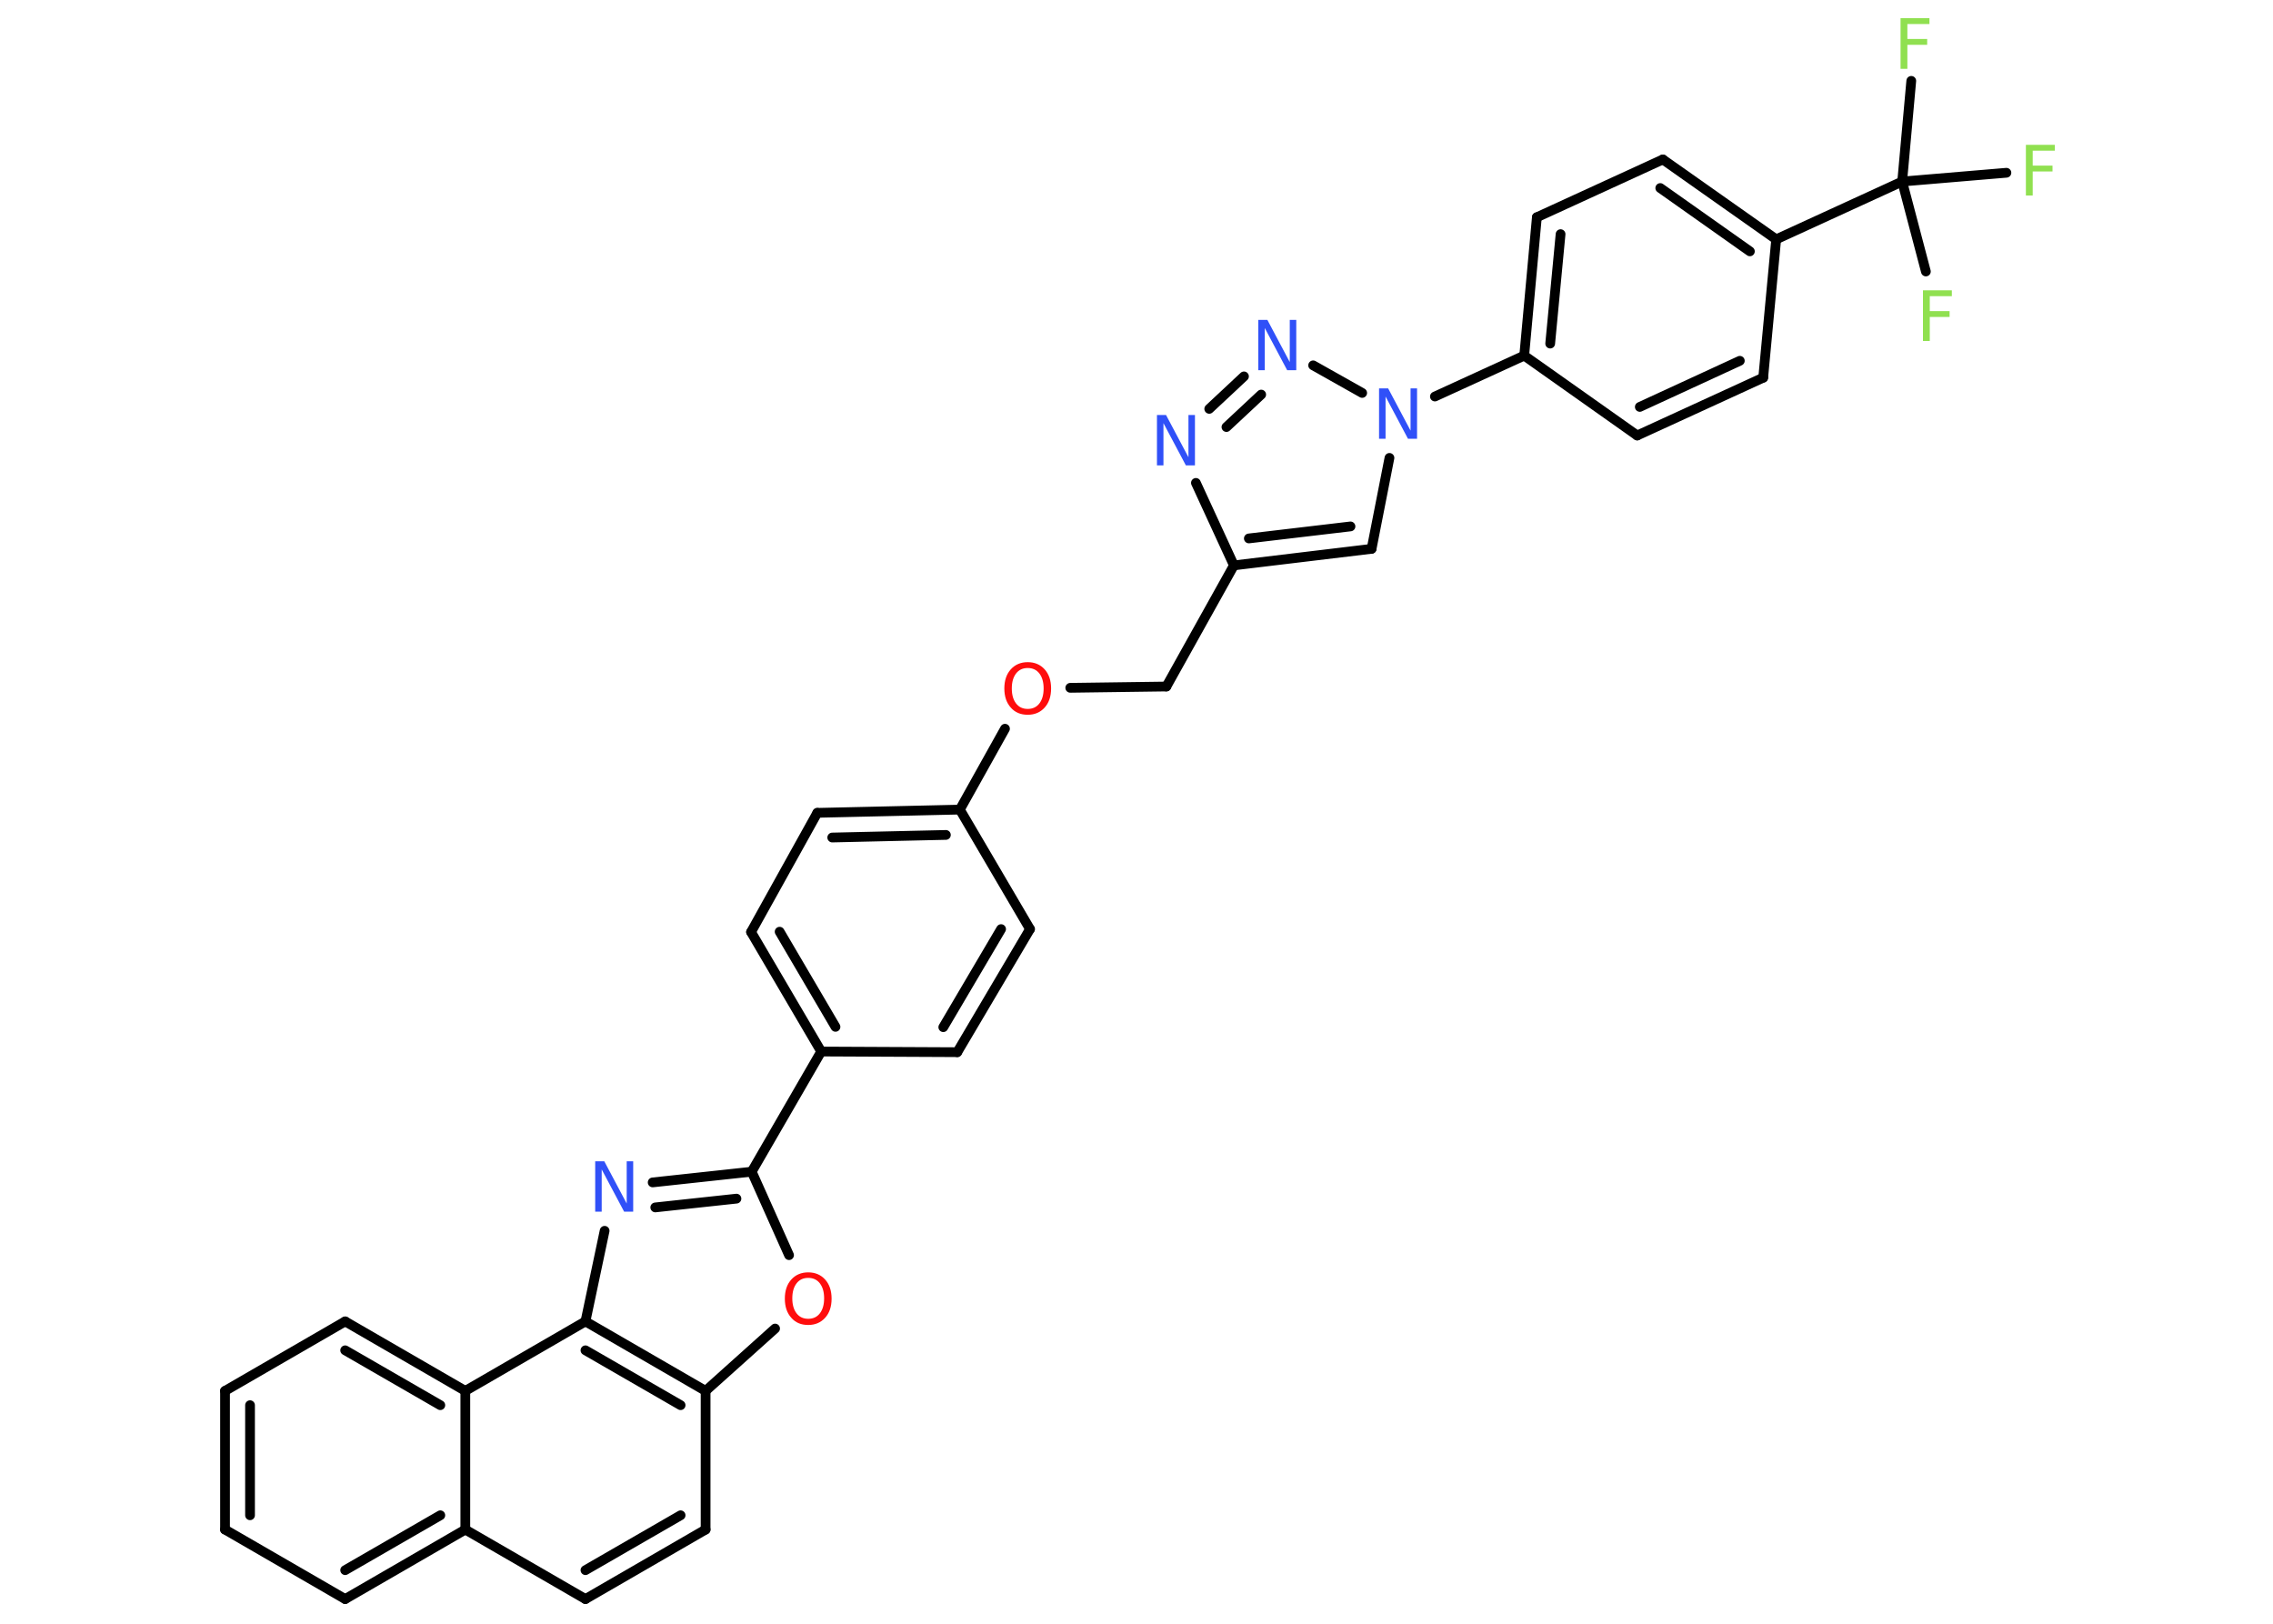 <?xml version='1.0' encoding='UTF-8'?>
<!DOCTYPE svg PUBLIC "-//W3C//DTD SVG 1.1//EN" "http://www.w3.org/Graphics/SVG/1.1/DTD/svg11.dtd">
<svg version='1.2' xmlns='http://www.w3.org/2000/svg' xmlns:xlink='http://www.w3.org/1999/xlink' width='70.0mm' height='50.0mm' viewBox='0 0 70.0 50.0'>
  <desc>Generated by the Chemistry Development Kit (http://github.com/cdk)</desc>
  <g stroke-linecap='round' stroke-linejoin='round' stroke='#000000' stroke-width='.3' fill='#3050F8'>
    <rect x='.0' y='.0' width='70.0' height='50.0' fill='#FFFFFF' stroke='none'/>
    <g id='mol1' class='mol'>
      <line id='mol1bnd1' class='bond' x1='58.86' y1='2.49' x2='58.58' y2='5.59'/>
      <line id='mol1bnd2' class='bond' x1='58.58' y1='5.59' x2='59.31' y2='8.36'/>
      <line id='mol1bnd3' class='bond' x1='58.58' y1='5.59' x2='61.79' y2='5.32'/>
      <line id='mol1bnd4' class='bond' x1='58.58' y1='5.59' x2='54.7' y2='7.37'/>
      <g id='mol1bnd5' class='bond'>
        <line x1='54.7' y1='7.37' x2='51.21' y2='4.91'/>
        <line x1='53.89' y1='7.74' x2='51.13' y2='5.79'/>
      </g>
      <line id='mol1bnd6' class='bond' x1='51.21' y1='4.91' x2='47.33' y2='6.69'/>
      <g id='mol1bnd7' class='bond'>
        <line x1='47.33' y1='6.69' x2='46.94' y2='10.95'/>
        <line x1='48.06' y1='7.21' x2='47.74' y2='10.58'/>
      </g>
      <line id='mol1bnd8' class='bond' x1='46.94' y1='10.95' x2='44.19' y2='12.21'/>
      <line id='mol1bnd9' class='bond' x1='42.79' y1='14.1' x2='42.24' y2='16.9'/>
      <g id='mol1bnd10' class='bond'>
        <line x1='38.0' y1='17.41' x2='42.24' y2='16.9'/>
        <line x1='38.46' y1='16.58' x2='41.59' y2='16.21'/>
      </g>
      <line id='mol1bnd11' class='bond' x1='38.0' y1='17.41' x2='35.92' y2='21.14'/>
      <line id='mol1bnd12' class='bond' x1='35.92' y1='21.14' x2='32.96' y2='21.18'/>
      <line id='mol1bnd13' class='bond' x1='30.95' y1='22.44' x2='29.56' y2='24.93'/>
      <g id='mol1bnd14' class='bond'>
        <line x1='29.56' y1='24.93' x2='25.17' y2='25.03'/>
        <line x1='29.13' y1='25.71' x2='25.63' y2='25.79'/>
      </g>
      <line id='mol1bnd15' class='bond' x1='25.17' y1='25.03' x2='23.13' y2='28.7'/>
      <g id='mol1bnd16' class='bond'>
        <line x1='23.13' y1='28.7' x2='25.29' y2='32.38'/>
        <line x1='24.01' y1='28.69' x2='25.73' y2='31.62'/>
      </g>
      <line id='mol1bnd17' class='bond' x1='25.29' y1='32.38' x2='23.15' y2='36.08'/>
      <g id='mol1bnd18' class='bond'>
        <line x1='23.15' y1='36.08' x2='20.1' y2='36.41'/>
        <line x1='22.68' y1='36.91' x2='20.18' y2='37.18'/>
      </g>
      <line id='mol1bnd19' class='bond' x1='18.62' y1='37.9' x2='18.03' y2='40.69'/>
      <g id='mol1bnd20' class='bond'>
        <line x1='21.73' y1='42.83' x2='18.03' y2='40.69'/>
        <line x1='20.96' y1='43.27' x2='18.03' y2='41.58'/>
      </g>
      <line id='mol1bnd21' class='bond' x1='21.73' y1='42.83' x2='21.73' y2='47.1'/>
      <g id='mol1bnd22' class='bond'>
        <line x1='18.03' y1='49.24' x2='21.73' y2='47.1'/>
        <line x1='18.03' y1='48.35' x2='20.96' y2='46.66'/>
      </g>
      <line id='mol1bnd23' class='bond' x1='18.03' y1='49.24' x2='14.33' y2='47.1'/>
      <g id='mol1bnd24' class='bond'>
        <line x1='10.63' y1='49.24' x2='14.33' y2='47.1'/>
        <line x1='10.63' y1='48.35' x2='13.56' y2='46.66'/>
      </g>
      <line id='mol1bnd25' class='bond' x1='10.63' y1='49.24' x2='6.93' y2='47.1'/>
      <g id='mol1bnd26' class='bond'>
        <line x1='6.93' y1='42.83' x2='6.93' y2='47.1'/>
        <line x1='7.7' y1='43.27' x2='7.7' y2='46.66'/>
      </g>
      <line id='mol1bnd27' class='bond' x1='6.93' y1='42.83' x2='10.63' y2='40.69'/>
      <g id='mol1bnd28' class='bond'>
        <line x1='14.33' y1='42.83' x2='10.63' y2='40.69'/>
        <line x1='13.56' y1='43.27' x2='10.63' y2='41.58'/>
      </g>
      <line id='mol1bnd29' class='bond' x1='14.33' y1='47.1' x2='14.33' y2='42.83'/>
      <line id='mol1bnd30' class='bond' x1='18.03' y1='40.69' x2='14.33' y2='42.83'/>
      <line id='mol1bnd31' class='bond' x1='21.73' y1='42.83' x2='23.87' y2='40.91'/>
      <line id='mol1bnd32' class='bond' x1='23.15' y1='36.08' x2='24.3' y2='38.65'/>
      <line id='mol1bnd33' class='bond' x1='25.29' y1='32.38' x2='29.48' y2='32.4'/>
      <g id='mol1bnd34' class='bond'>
        <line x1='29.48' y1='32.4' x2='31.72' y2='28.61'/>
        <line x1='29.05' y1='31.63' x2='30.83' y2='28.61'/>
      </g>
      <line id='mol1bnd35' class='bond' x1='29.56' y1='24.93' x2='31.72' y2='28.61'/>
      <line id='mol1bnd36' class='bond' x1='38.0' y1='17.41' x2='36.83' y2='14.87'/>
      <g id='mol1bnd37' class='bond'>
        <line x1='38.31' y1='11.59' x2='37.24' y2='12.59'/>
        <line x1='38.84' y1='12.15' x2='37.77' y2='13.15'/>
      </g>
      <line id='mol1bnd38' class='bond' x1='41.95' y1='12.1' x2='40.44' y2='11.25'/>
      <line id='mol1bnd39' class='bond' x1='46.94' y1='10.95' x2='50.42' y2='13.41'/>
      <g id='mol1bnd40' class='bond'>
        <line x1='50.42' y1='13.41' x2='54.3' y2='11.63'/>
        <line x1='50.5' y1='12.53' x2='53.58' y2='11.11'/>
      </g>
      <line id='mol1bnd41' class='bond' x1='54.7' y1='7.37' x2='54.3' y2='11.63'/>
      <path id='mol1atm1' class='atom' d='M58.53 .56h.89v.18h-.68v.46h.61v.18h-.61v.74h-.21v-1.55z' stroke='none' fill='#90E050'/>
      <path id='mol1atm3' class='atom' d='M59.22 8.94h.89v.18h-.68v.46h.61v.18h-.61v.74h-.21v-1.55z' stroke='none' fill='#90E050'/>
      <path id='mol1atm4' class='atom' d='M62.39 4.46h.89v.18h-.68v.46h.61v.18h-.61v.74h-.21v-1.55z' stroke='none' fill='#90E050'/>
      <path id='mol1atm9' class='atom' d='M42.47 11.96h.28l.69 1.3v-1.3h.2v1.55h-.28l-.69 -1.3v1.3h-.2v-1.55z' stroke='none'/>
      <path id='mol1atm13' class='atom' d='M31.65 20.57q-.23 .0 -.36 .17q-.13 .17 -.13 .46q.0 .29 .13 .46q.13 .17 .36 .17q.23 .0 .36 -.17q.13 -.17 .13 -.46q.0 -.29 -.13 -.46q-.13 -.17 -.36 -.17zM31.65 20.39q.32 .0 .52 .22q.2 .22 .2 .59q.0 .37 -.2 .59q-.2 .22 -.52 .22q-.33 .0 -.52 -.22q-.2 -.22 -.2 -.59q.0 -.37 .2 -.59q.2 -.22 .52 -.22z' stroke='none' fill='#FF0D0D'/>
      <path id='mol1atm19' class='atom' d='M18.33 35.76h.28l.69 1.3v-1.3h.2v1.55h-.28l-.69 -1.3v1.3h-.2v-1.55z' stroke='none'/>
      <path id='mol1atm30' class='atom' d='M24.89 39.35q-.23 .0 -.36 .17q-.13 .17 -.13 .46q.0 .29 .13 .46q.13 .17 .36 .17q.23 .0 .36 -.17q.13 -.17 .13 -.46q.0 -.29 -.13 -.46q-.13 -.17 -.36 -.17zM24.89 39.18q.32 .0 .52 .22q.2 .22 .2 .59q.0 .37 -.2 .59q-.2 .22 -.52 .22q-.33 .0 -.52 -.22q-.2 -.22 -.2 -.59q.0 -.37 .2 -.59q.2 -.22 .52 -.22z' stroke='none' fill='#FF0D0D'/>
      <path id='mol1atm33' class='atom' d='M35.63 12.78h.28l.69 1.3v-1.3h.2v1.55h-.28l-.69 -1.3v1.3h-.2v-1.55z' stroke='none'/>
      <path id='mol1atm34' class='atom' d='M38.75 9.85h.28l.69 1.3v-1.3h.2v1.55h-.28l-.69 -1.3v1.3h-.2v-1.55z' stroke='none'/>
    </g>
  </g>
</svg>
